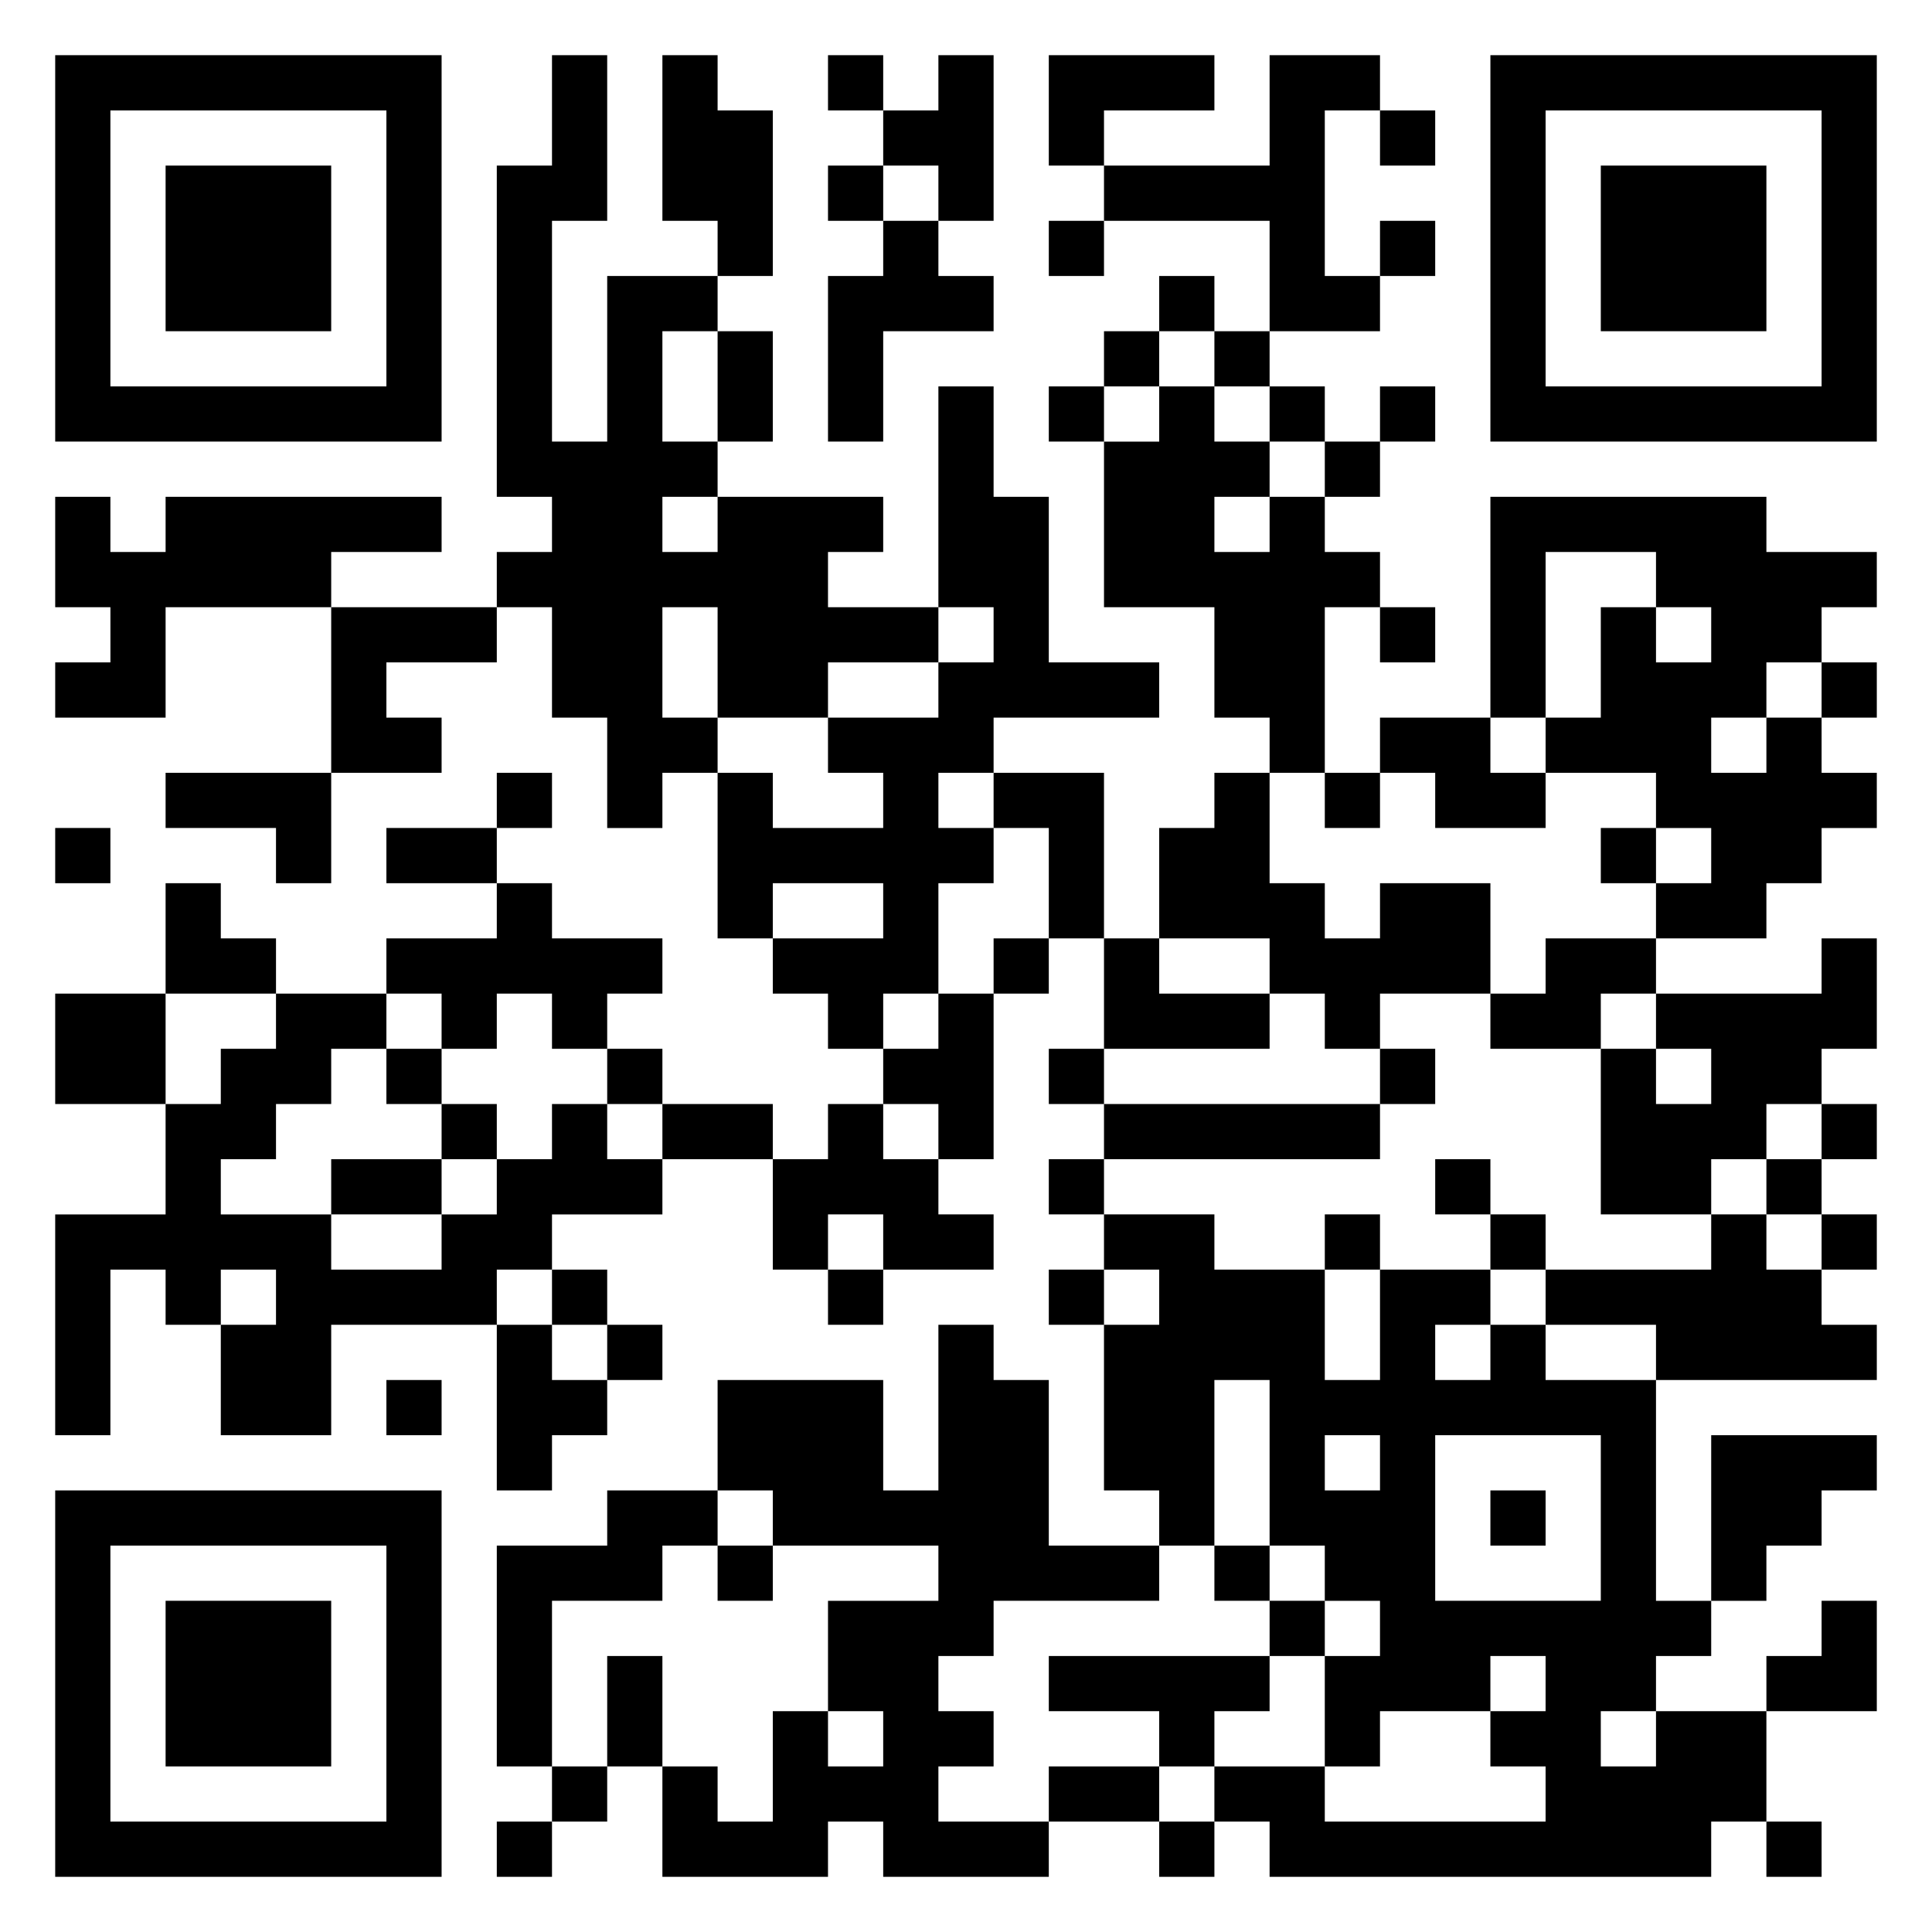 <svg xmlns="http://www.w3.org/2000/svg" viewBox="0 0 35 35"><path d="M1 1h7v7h-7zM10 1h1v3h-1v4h1v-3h2v1h-1v2h1v1h-1v1h1v-1h3v1h-1v1h2v1h-2v1h-2v-2h-1v2h1v1h-1v1h-1v-2h-1v-2h-1v-1h1v-1h-1v-6h1zM12 1h1v1h1v3h-1v-1h-1zM15 1h1v1h-1zM17 1h1v3h-1v-1h-1v-1h1zM19 1h3v1h-2v1h-1zM23 1h2v1h-1v3h1v1h-2v-2h-3v-1h3zM27 1h7v7h-7zM2 2v5h5v-5zM25 2h1v1h-1zM28 2v5h5v-5zM3 3h3v3h-3zM15 3h1v1h-1zM29 3h3v3h-3zM16 4h1v1h1v1h-2v2h-1v-3h1zM19 4h1v1h-1zM25 4h1v1h-1zM21 5h1v1h-1zM13 6h1v2h-1zM20 6h1v1h-1zM22 6h1v1h-1zM17 7h1v2h1v3h2v1h-3v1h-1v1h1v1h-1v2h-1v1h-1v-1h-1v-1h2v-1h-2v1h-1v-3h1v1h2v-1h-1v-1h2v-1h1v-1h-1zM19 7h1v1h-1zM21 7h1v1h1v1h-1v1h1v-1h1v1h1v1h-1v3h-1v-1h-1v-2h-2v-3h1zM23 7h1v1h-1zM25 7h1v1h-1zM24 8h1v1h-1zM1 9h1v1h1v-1h5v1h-2v1h-3v2h-2v-1h1v-1h-1zM27 9h5v1h2v1h-1v1h-1v1h-1v1h1v-1h1v1h1v1h-1v1h-1v1h-2v-1h1v-1h-1v-1h-2v-1h1v-2h1v1h1v-1h-1v-1h-2v3h-1zM6 11h3v1h-2v1h1v1h-2zM25 11h1v1h-1zM33 12h1v1h-1zM25 13h2v1h1v1h-2v-1h-1zM3 14h3v2h-1v-1h-2zM9 14h1v1h-1zM18 14h2v3h-1v-2h-1zM22 14h1v2h1v1h1v-1h2v2h-2v1h-1v-1h-1v-1h-2v-2h1zM24 14h1v1h-1zM1 15h1v1h-1zM7 15h2v1h-2zM29 15h1v1h-1zM3 16h1v1h1v1h-2zM9 16h1v1h2v1h-1v1h-1v-1h-1v1h-1v-1h-1v-1h2zM18 17h1v1h-1zM20 17h1v1h2v1h-3zM28 17h2v1h-1v1h-2v-1h1zM33 17h1v2h-1v1h-1v1h-1v1h-2v-3h1v1h1v-1h-1v-1h3zM1 18h2v2h-2zM5 18h2v1h-1v1h-1v1h-1v1h2v1h2v-1h1v-1h1v-1h1v1h1v1h-2v1h-1v1h-3v2h-2v-2h1v-1h-1v1h-1v-1h-1v3h-1v-4h2v-2h1v-1h1zM17 18h1v3h-1v-1h-1v-1h1zM7 19h1v1h-1zM11 19h1v1h-1zM19 19h1v1h-1zM25 19h1v1h-1zM8 20h1v1h-1zM12 20h2v1h-2zM15 20h1v1h1v1h1v1h-2v-1h-1v1h-1v-2h1zM20 20h5v1h-5zM33 20h1v1h-1zM6 21h2v1h-2zM19 21h1v1h-1zM26 21h1v1h-1zM32 21h1v1h-1zM20 22h2v1h2v2h1v-2h2v1h-1v1h1v-1h1v1h2v4h1v1h-1v1h-1v1h1v-1h2v2h-1v1h-8v-1h-1v-1h2v1h4v-1h-1v-1h1v-1h-1v1h-2v1h-1v-2h1v-1h-1v-1h-1v-3h-1v3h-1v-1h-1v-3h1v-1h-1zM24 22h1v1h-1zM27 22h1v1h-1zM31 22h1v1h1v1h1v1h-4v-1h-2v-1h3zM33 22h1v1h-1zM10 23h1v1h-1zM15 23h1v1h-1zM19 23h1v1h-1zM9 24h1v1h1v1h-1v1h-1zM11 24h1v1h-1zM17 24h1v1h1v3h2v1h-3v1h-1v1h1v1h-1v1h2v1h-3v-1h-1v1h-3v-2h1v1h1v-2h1v1h1v-1h-1v-2h2v-1h-3v-1h-1v-2h3v2h1zM7 25h1v1h-1zM24 26v1h1v-1zM26 26v3h3v-3zM31 26h3v1h-1v1h-1v1h-1zM1 27h7v7h-7zM11 27h2v1h-1v1h-2v3h-1v-4h2zM27 27h1v1h-1zM2 28v5h5v-5zM13 28h1v1h-1zM22 28h1v1h-1zM3 29h3v3h-3zM23 29h1v1h-1zM33 29h1v2h-2v-1h1zM11 30h1v2h-1zM19 30h4v1h-1v1h-1v-1h-2zM10 32h1v1h-1zM19 32h2v1h-2zM9 33h1v1h-1zM21 33h1v1h-1zM32 33h1v1h-1z"/></svg>